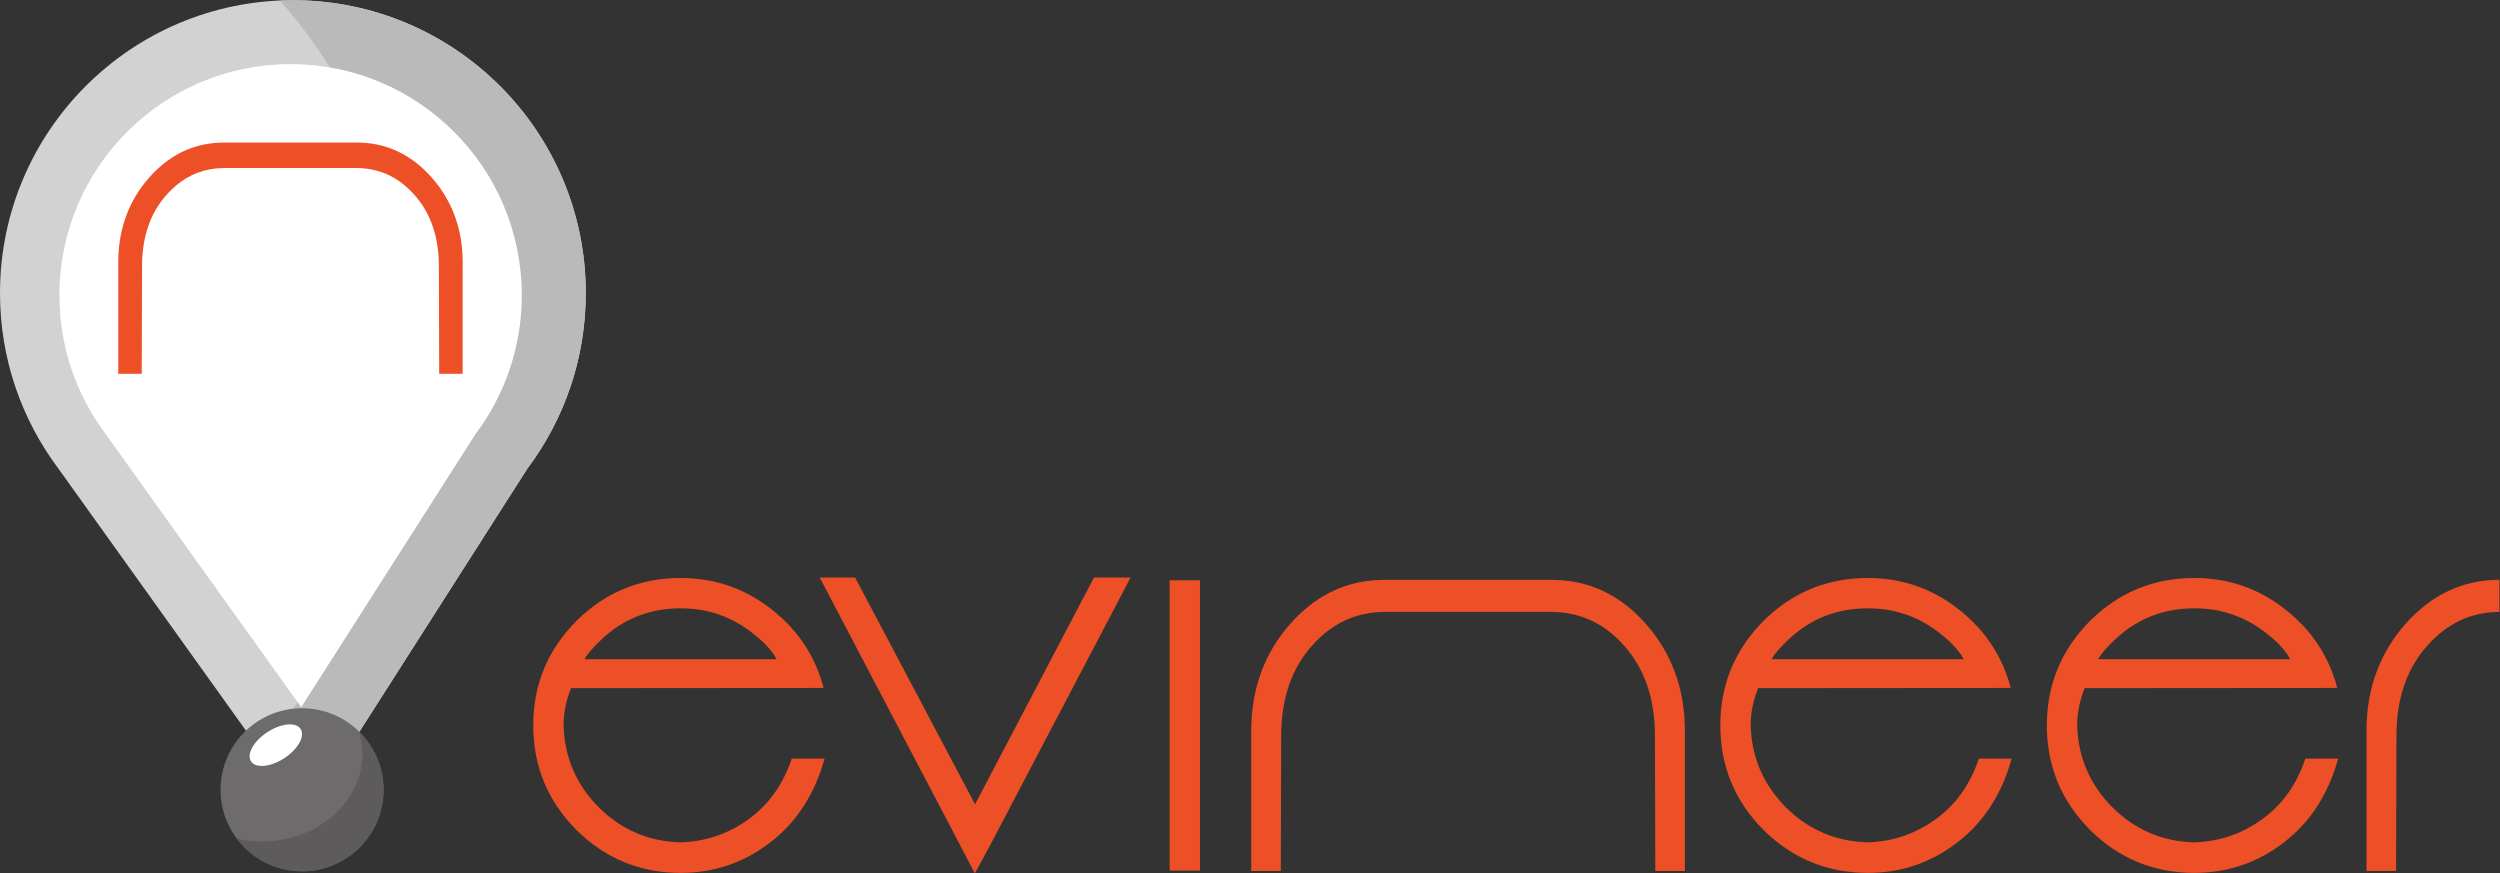 <?xml version="1.0" encoding="UTF-8" standalone="no"?>
<svg
   xmlns:dc="http://purl.org/dc/elements/1.1/"
   xmlns:cc="http://creativecommons.org/ns#"
   xmlns:rdf="http://www.w3.org/1999/02/22-rdf-syntax-ns#"
   xmlns:svg="http://www.w3.org/2000/svg"
   xmlns="http://www.w3.org/2000/svg"
   viewBox="0 0 582.12 203.36"
   height="203.36"
   width="582.12"
   xml:space="preserve"
   id="svg2"
   version="1.1"><rect x="0" y="0" width="582.12" height="203.36" fill="#333333" stroke="none"/><defs
     id="defs6"><clipPath
       id="clipPath20"
       clipPathUnits="userSpaceOnUse"><path
         id="path18"
         d="M 0,0 H 4365.91 V 1525 H 0 Z" /></clipPath></defs><g
     transform="matrix(1.333,0,0,-1.333,0,203.36)"
     id="g10"><g
       transform="scale(0.1)"
       id="g12"><g
         id="g14"><g
           clip-path="url(#clipPath20)"
           id="g16"><path
             id="path22"
             style="fill:#ed5027;fill-opacity:1;fill-rule:nonzero;stroke:none"
             d="m 2874.4,436.48 c -41.06,46.008 -89.62,71.122 -145.63,75.461 -0.72,0.059 -1.43,0.118 -2.15,0.168 -5.14,0.352 -10.33,0.59 -15.59,0.59 v -0.008 c -0.02,0 -0.04,0 -0.05,0 v 0.008 h -293.17 v -0.008 c -0.01,0 -0.03,0 -0.04,0 v 0.008 c -5.27,0 -10.45,-0.238 -15.6,-0.59 -0.72,-0.05 -1.43,-0.109 -2.15,-0.168 -56.01,-4.339 -104.57,-29.453 -145.63,-75.461 -44.89,-50.589 -67.79,-111.66 -68.7,-183.21 V 4.102 h 51.61 l 0.68,238.578 c 0.46,63.57 18.34,115.179 53.67,154.832 27.29,30.859 59.05,49.457 95.14,56.168 l 0.03,-0.051 c 10.1,1.891 20.49,3.012 31.28,3.012 v 0.148 l 140.62,-0.027 h 11.35 v 0 l 140.62,0.027 v -0.148 c 10.79,0 21.18,-1.121 31.28,-3.012 l 0.03,0.051 c 36.09,-6.711 67.85,-25.309 95.14,-56.168 35.33,-39.653 53.21,-91.262 53.67,-154.832 l 0.68,-238.578 h 51.61 V 253.27 c -0.91,71.55 -23.81,132.621 -68.7,183.21" /><path
             id="path24"
             style="fill:#ed5027;fill-opacity:1;fill-rule:nonzero;stroke:none"
             d="m 1356.65,374.102 c -8.89,16.628 -25.76,33.949 -50.59,51.949 -34.64,24.609 -73.6,36.918 -116.89,36.918 -54.01,0 -100.15,-18.117 -138.43,-54.348 -15.27,-14.351 -25.18,-25.859 -29.74,-34.519 z m -359.232,-50.59 c -8.66,-21.871 -12.988,-43.524 -12.988,-64.942 1.593,-55.832 22.1,-103.558 61.52,-143.211 39.65,-39.418 87.39,-59.82 143.22,-61.179 43.97,1.359 83.74,15.039 119.28,41.012 34.87,25.52 59.7,60.61 74.52,105.278 h 57.42 C 1423.07,138.262 1391.62,89.609 1346.05,54.52 1300.02,18.738 1247.73,0.859 1189.17,0.859 c -71.1,0 -131.94,25.063 -182.52,75.191 -50.134,50.59 -75.197,111.429 -75.197,182.519 0,70.871 25.063,131.59 75.197,182.18 50.58,50.129 111.42,75.199 182.52,75.199 59.47,0 112.45,-18.347 158.93,-55.027 46.03,-36.231 76.22,-81.922 90.58,-137.063 l -441.262,-0.347" /><path
             id="path26"
             style="fill:#ed5027;fill-opacity:1;fill-rule:nonzero;stroke:none"
             d="m 1431.83,516.801 h 61.87 l 209.52,-396.141 207.81,396.141 h 63.92 L 1736.03,61.531 V 61.18 L 1702.88,0 1672.46,58.109 1431.83,516.801" /><path
             id="path28"
             style="fill:#ed5027;fill-opacity:1;fill-rule:nonzero;stroke:none"
             d="m 2043.15,4.789 h 52.98 v 507.223 H 2043.15 Z" /><path
             id="path30"
             style="fill:#ed5027;fill-opacity:1;fill-rule:nonzero;stroke:none"
             d="m 3430.27,374.102 c -8.89,16.628 -25.76,33.949 -50.59,51.949 -34.64,24.609 -73.6,36.918 -116.9,36.918 -54,0 -100.14,-18.117 -138.42,-54.348 -15.27,-14.351 -25.18,-25.859 -29.74,-34.519 z m -359.23,-50.59 c -8.67,-21.871 -12.99,-43.524 -12.99,-64.942 1.59,-55.832 22.1,-103.558 61.52,-143.211 39.65,-39.418 87.38,-59.82 143.21,-61.179 43.98,1.359 83.74,15.039 119.29,41.012 34.87,25.52 59.7,60.61 74.51,105.278 h 57.43 C 3496.69,138.262 3465.25,89.609 3419.67,54.52 3373.64,18.738 3321.35,0.859 3262.78,0.859 c -71.09,0 -131.93,25.063 -182.51,75.191 -50.13,50.59 -75.2,111.429 -75.2,182.519 0,70.871 25.07,131.59 75.2,182.18 50.58,50.129 111.42,75.199 182.51,75.199 59.48,0 112.46,-18.347 158.94,-55.027 46.03,-36.231 76.22,-81.922 90.58,-137.063 l -441.26,-0.347" /><path
             id="path32"
             style="fill:#ed5027;fill-opacity:1;fill-rule:nonzero;stroke:none"
             d="m 4000.65,374.102 c -8.89,16.628 -25.76,33.949 -50.59,51.949 -34.64,24.609 -73.6,36.918 -116.89,36.918 -54.01,0 -100.15,-18.117 -138.43,-54.348 -15.27,-14.351 -25.18,-25.859 -29.74,-34.519 z m -359.23,-50.59 c -8.66,-21.871 -12.99,-43.524 -12.99,-64.942 1.59,-55.832 22.1,-103.558 61.52,-143.211 39.65,-39.418 87.39,-59.82 143.22,-61.179 43.97,1.359 83.74,15.039 119.28,41.012 34.87,25.52 59.7,60.61 74.51,105.278 h 57.43 C 4067.06,138.262 4035.62,89.609 3990.05,54.52 3944.02,18.738 3891.72,0.859 3833.17,0.859 c -71.1,0 -131.94,25.063 -182.52,75.191 -50.13,50.59 -75.2,111.429 -75.2,182.519 0,70.871 25.07,131.59 75.2,182.18 50.58,50.129 111.42,75.199 182.52,75.199 59.47,0 112.45,-18.347 158.93,-55.027 46.03,-36.231 76.22,-81.922 90.58,-137.063 l -441.26,-0.347" /><path
             id="path34"
             style="fill:#ed5027;fill-opacity:1;fill-rule:nonzero;stroke:none"
             d="m 4365.91,456.641 c -49.22,0 -91.26,-19.711 -126.12,-59.129 -35.32,-39.653 -53.21,-91.262 -53.66,-154.832 L 4185.44,4.102 h -51.61 V 253.27 c 0.91,71.55 23.81,132.621 68.7,183.21 45.34,50.809 99.81,76.219 163.38,76.219" /><path
             id="path36"
             style="fill:#d3d2d2;fill-opacity:1;fill-rule:nonzero;stroke:none"
             d="M 511.621,1525.19 C 229.059,1525.19 0,1296.13 0,1013.57 0,898.387 38.082,792.105 102.316,706.598 L 535.039,102.039 920.926,706.598 c 64.234,85.507 102.314,191.789 102.314,306.972 0,282.56 -229.056,511.62 -511.619,511.62" /><path
             id="path38"
             style="fill:#bbbaba;fill-opacity:1;fill-rule:nonzero;stroke:none"
             d="m 511.621,1525.19 c -7.625,0 -15.187,-0.24 -22.73,-0.58 144.242,-163.12 233.222,-385.76 233.222,-631.383 0,-266.957 -104.992,-506.875 -271.949,-672.606 l 84.875,-118.582 385.887,604.559 c 64.234,85.511 102.314,191.789 102.314,306.972 0,282.56 -229.056,511.62 -511.619,511.62" /><path
             id="path40"
             style="fill:#ffffff;fill-opacity:1;fill-rule:nonzero;stroke:none"
             d="m 507.629,1413.57 c -223.027,0 -403.824,-180.79 -403.824,-403.82 0,-90.914 30.058,-174.797 80.761,-242.293 L 526.113,290.281 830.691,767.457 c 50.704,67.496 80.762,151.379 80.762,242.293 0,223.03 -180.801,403.82 -403.824,403.82" /><path
             id="path42"
             style="fill:#ed5027;fill-opacity:1;fill-rule:nonzero;stroke:none"
             d="m 753.598,1216.04 c -32.61,36.54 -71.18,56.48 -115.664,59.93 -0.571,0.05 -1.137,0.1 -1.711,0.14 -4.082,0.27 -8.2,0.46 -12.383,0.46 v -0.01 c -0.012,0 -0.024,0 -0.035,0 v 0.01 H 390.961 l -0.004,-0.01 c -0.012,0 -0.023,0 -0.035,0 v 0.01 c -4.184,0 -8.301,-0.19 -12.387,-0.46 -0.57,-0.04 -1.137,-0.09 -1.707,-0.14 -44.48,-3.45 -83.055,-23.39 -115.664,-59.93 -35.656,-40.18 -53.844,-88.68 -54.566,-145.51 V 872.629 h 40.992 l 0.543,189.481 c 0.359,50.5 14.566,91.49 42.621,122.98 21.676,24.51 46.898,39.28 75.562,44.61 l 0.028,-0.04 c 8.023,1.5 16.269,2.39 24.844,2.39 v 0.12 l 111.687,-0.02 v -0.01 h 9.012 v 0.01 l 111.687,0.02 v -0.12 c 8.571,0 16.821,-0.89 24.844,-2.39 l 0.027,0.04 c 28.664,-5.33 53.887,-20.1 75.563,-44.61 28.054,-31.49 42.262,-72.48 42.621,-122.98 l 0.543,-189.481 h 40.992 v 197.901 c -0.723,56.83 -18.91,105.33 -54.566,145.51" /><path
             id="path44"
             style="fill:#6e6b6c;fill-opacity:1;fill-rule:nonzero;stroke:none"
             d="M 669.953,146.039 C 669.953,67.41 606.219,3.672 527.59,3.672 c -78.625,0 -142.363,63.738 -142.363,142.367 0,78.621 63.738,142.359 142.363,142.359 78.629,0 142.363,-63.738 142.363,-142.359" /><path
             id="path46"
             style="fill:#ffffff;fill-opacity:1;fill-rule:nonzero;stroke:none"
             d="m 525.113,252.211 c -8.187,12.527 -34.226,10.019 -58.152,-5.609 -23.93,-15.633 -36.688,-38.473 -28.5,-51 8.187,-12.543 34.223,-10.024 58.152,5.609 23.93,15.629 36.688,38.461 28.5,51" /><path
             id="path48"
             style="fill:#5e5b5c;fill-opacity:1;fill-rule:nonzero;stroke:none"
             d="m 627.176,247.691 c 3.73,-12.41 5.918,-25.363 5.918,-38.793 0,-84.57 -78.789,-153.129 -175.973,-153.129 -14.945,0 -29.375,1.801 -43.23,4.852 25.976,-34.52 67.168,-56.949 113.699,-56.949 78.629,0 142.367,63.738 142.367,142.367 0,39.84 -16.406,75.813 -42.781,101.652" /></g></g></g></g></svg>
